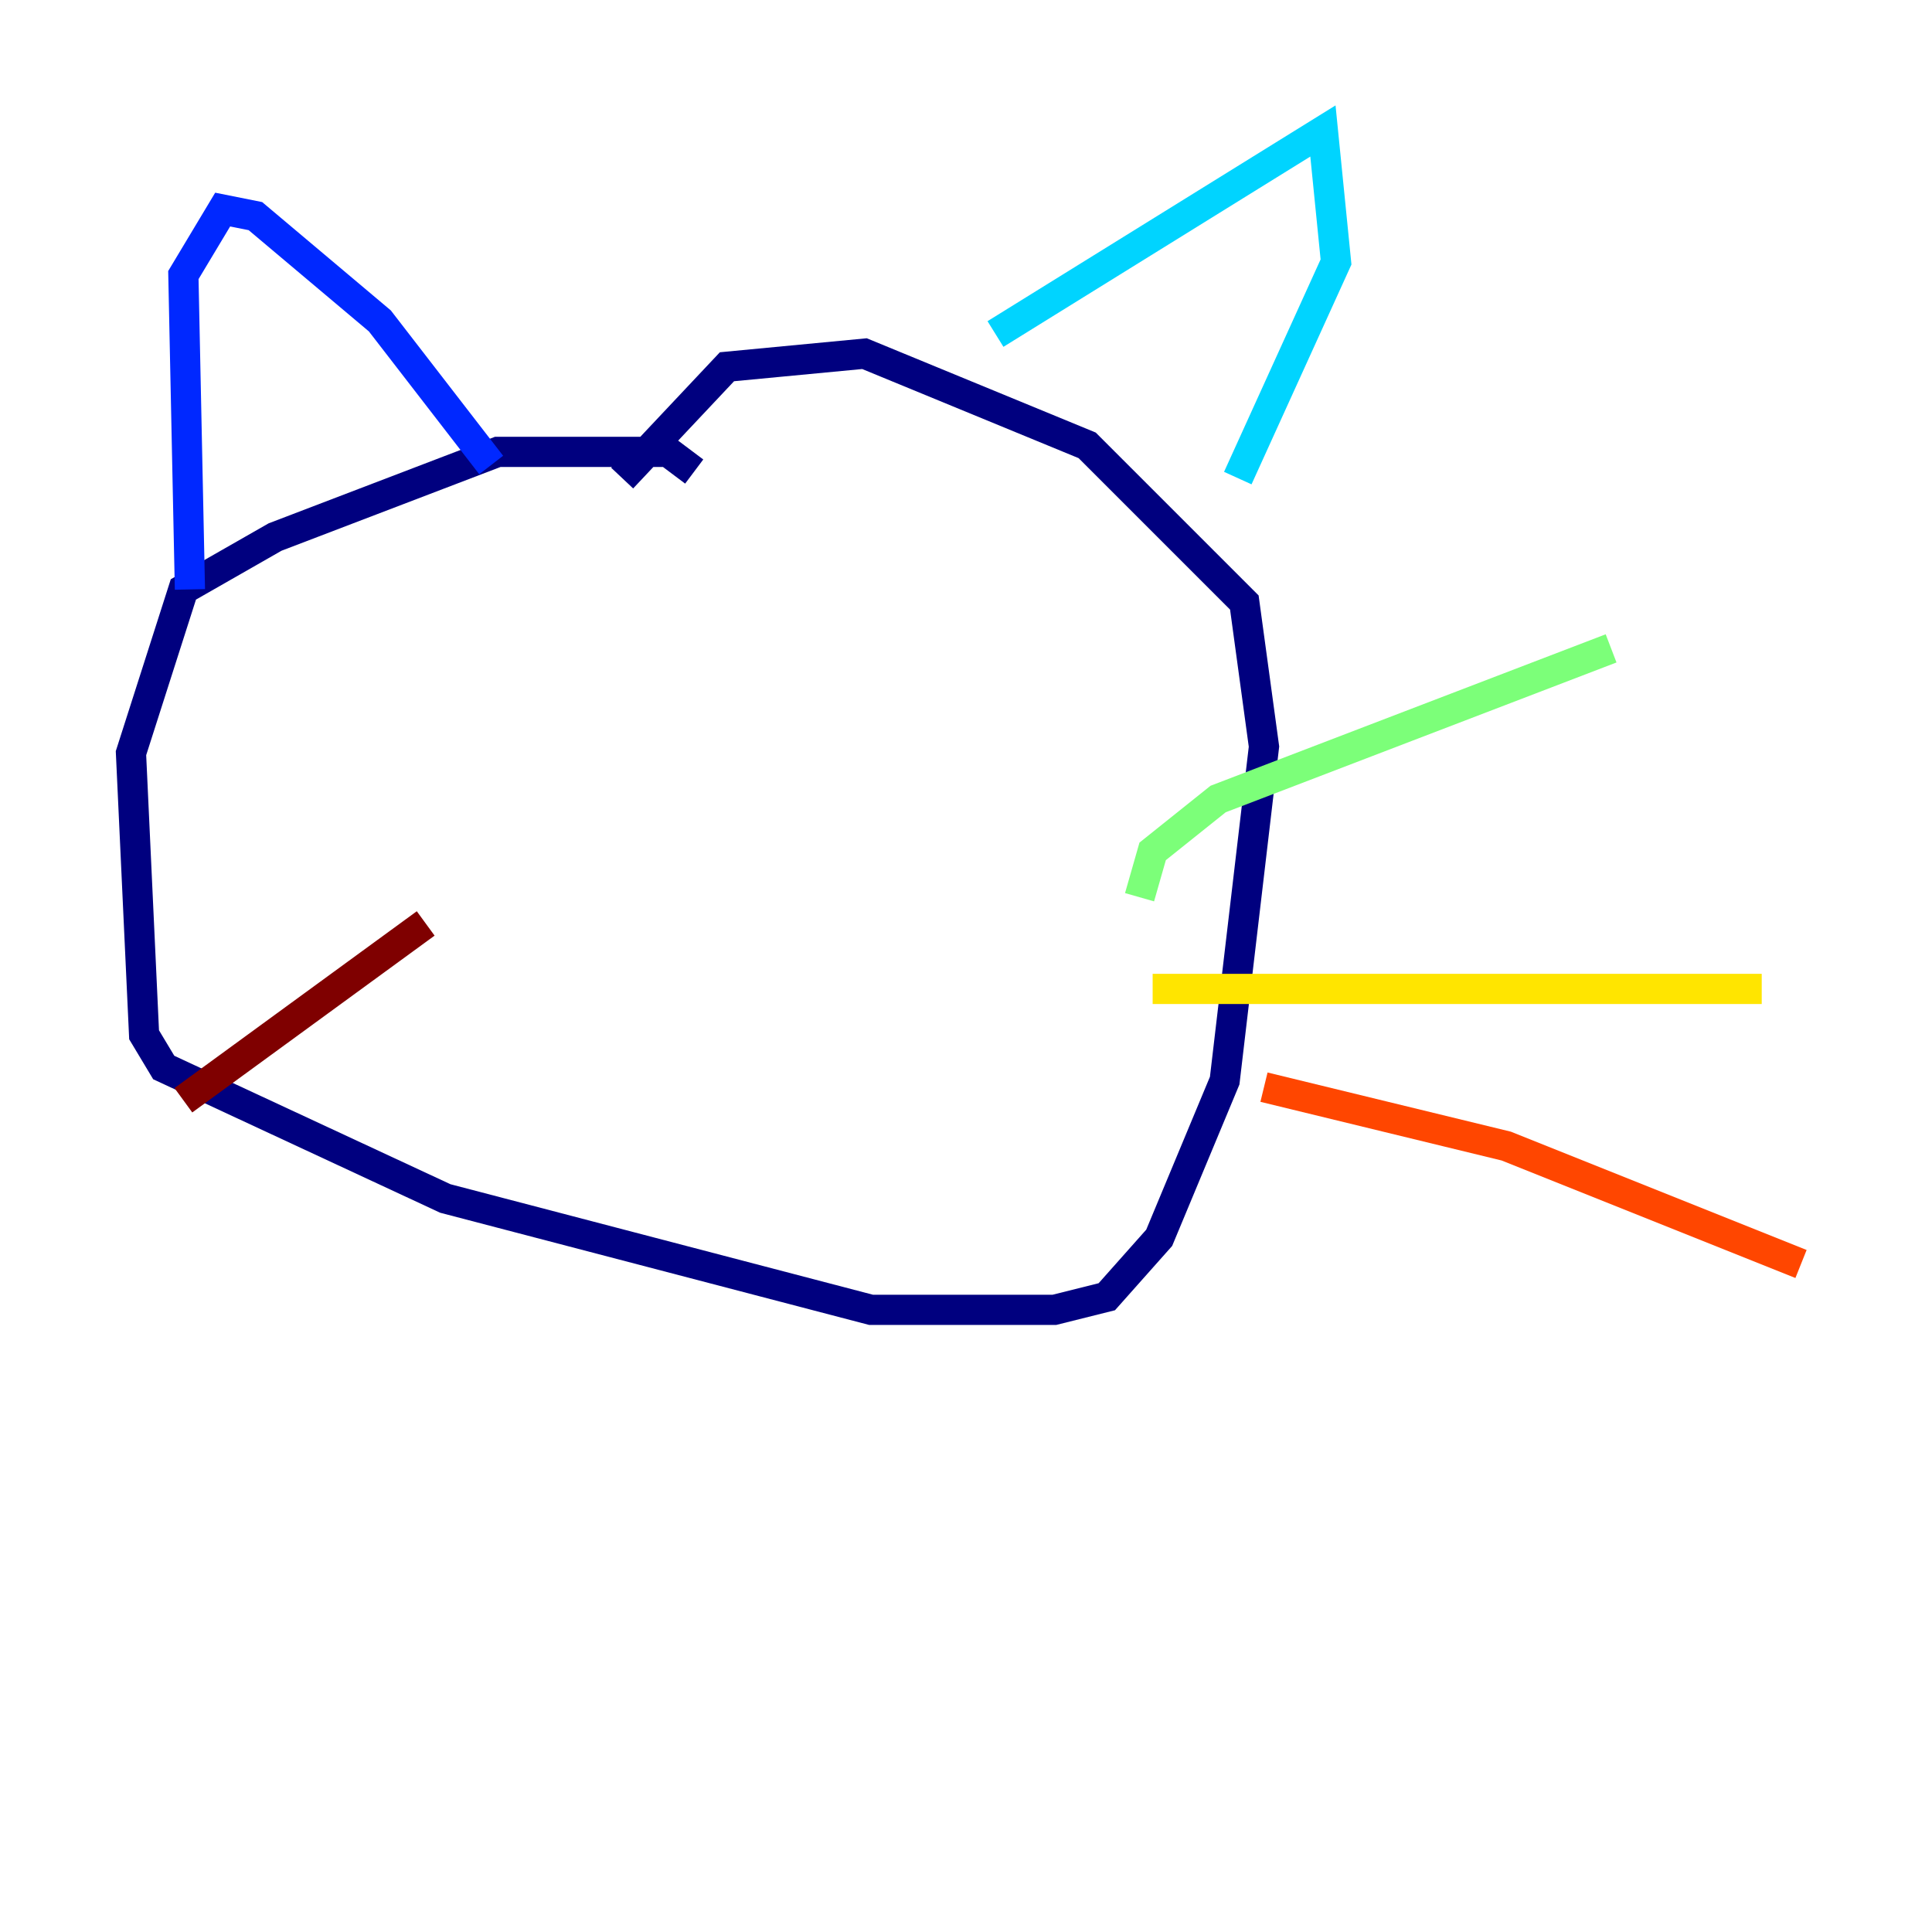<?xml version="1.0" encoding="utf-8" ?>
<svg baseProfile="tiny" height="128" version="1.2" viewBox="0,0,128,128" width="128" xmlns="http://www.w3.org/2000/svg" xmlns:ev="http://www.w3.org/2001/xml-events" xmlns:xlink="http://www.w3.org/1999/xlink"><defs /><polyline fill="none" points="45.993,31.241 44.258,29.939 32.976,29.939 18.224,35.58 12.149,39.051 8.678,49.898 9.546,68.556 10.848,70.725 29.505,79.403 57.709,86.78 69.858,86.78 73.329,85.912 76.8,82.007 81.139,71.593 83.742,49.464 82.441,39.919 72.027,29.505 57.275,23.43 48.163,24.298 41.22,31.675" stroke="#00007f" stroke-width="2" /><polyline fill="none" points="12.583,39.051 12.149,18.224 14.752,13.885 16.922,14.319 25.166,21.261 32.542,30.807" stroke="#0028ff" stroke-width="2" /><polyline fill="none" points="65.953,22.129 87.647,8.678 88.515,17.356 82.007,31.675" stroke="#00d4ff" stroke-width="2" /><polyline fill="none" points="75.498,59.444 76.366,56.407 80.705,52.936 106.739,42.956" stroke="#7cff79" stroke-width="2" /><polyline fill="none" points="76.366,65.519 116.719,65.519" stroke="#ffe500" stroke-width="2" /><polyline fill="none" points="83.742,72.027 99.797,75.932 119.322,83.742" stroke="#ff4600" stroke-width="2" /><polyline fill="none" points="28.203,61.18 12.149,72.895" stroke="#7f0000" stroke-width="2" /></svg>